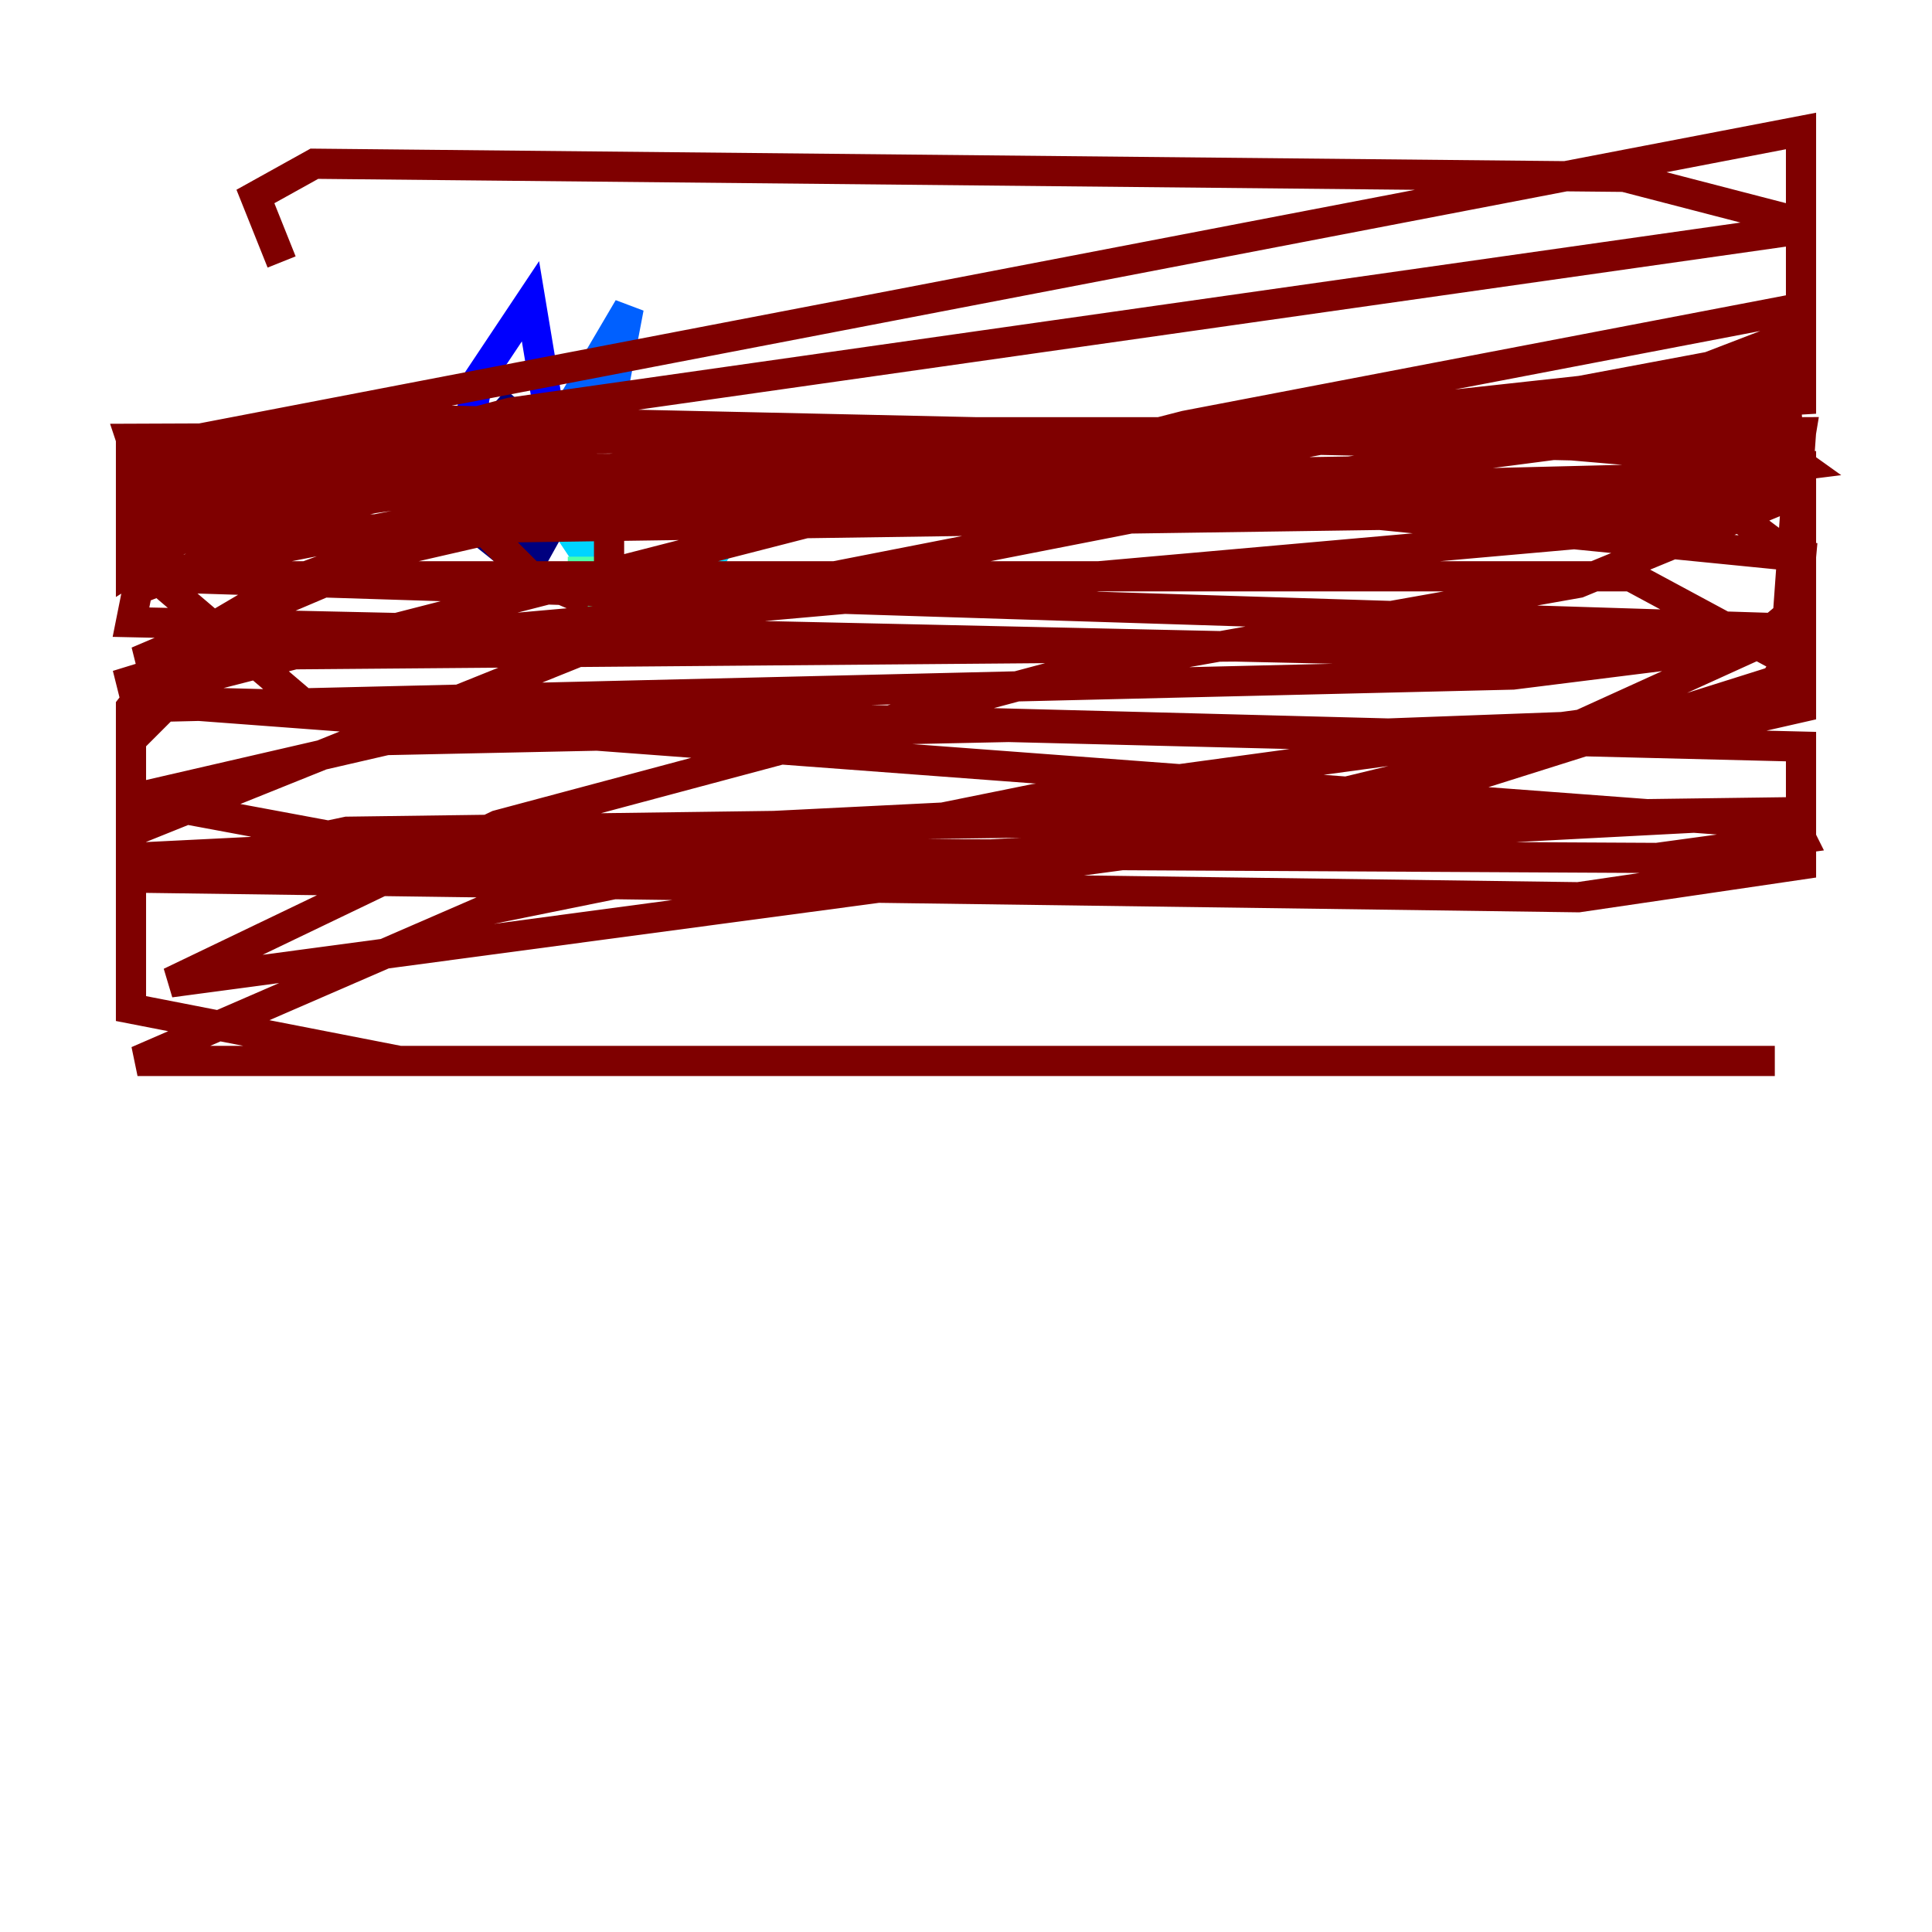 <?xml version="1.0" encoding="utf-8" ?>
<svg baseProfile="tiny" height="128" version="1.2" viewBox="0,0,128,128" width="128" xmlns="http://www.w3.org/2000/svg" xmlns:ev="http://www.w3.org/2001/xml-events" xmlns:xlink="http://www.w3.org/1999/xlink"><defs /><polyline fill="none" points="34.278,26.468 31.675,29.505 31.241,34.712 33.41,36.447 35.58,36.447 37.749,32.542 37.749,29.505 32.976,27.77" stroke="#00007f" stroke-width="2" /><polyline fill="none" points="32.542,27.77 31.241,27.336 31.675,25.166 35.146,19.959 36.447,27.77" stroke="#0000fe" stroke-width="2" /><polyline fill="none" points="37.315,27.77 41.654,20.393 39.919,29.505" stroke="#0060ff" stroke-width="2" /><polyline fill="none" points="37.749,32.108 43.39,32.108 48.597,34.712 46.861,37.315 42.522,38.183 39.485,37.749 37.749,35.146" stroke="#00d4ff" stroke-width="2" /><polyline fill="none" points="38.617,36.881 38.617,41.22" stroke="#4cffaa" stroke-width="2" /><polyline fill="none" points="43.39,38.617 43.824,42.088" stroke="#aaff4c" stroke-width="2" /><polyline fill="none" points="45.559,36.014 50.766,34.278" stroke="#ffe500" stroke-width="2" /><polyline fill="none" points="34.712,31.241 34.712,31.241" stroke="#ff7a00" stroke-width="2" /><polyline fill="none" points="32.976,30.807 33.844,31.241" stroke="#fe1200" stroke-width="2" /><polyline fill="none" points="35.58,31.241 32.542,30.807 32.108,29.939 36.447,28.637 40.352,33.844 40.352,37.749 38.183,39.485 35.146,38.183 30.373,33.41 31.675,31.241 37.749,28.637 119.322,28.637 118.454,40.786 115.851,42.956 101.532,49.464 87.214,52.936 8.678,56.841 8.678,46.861 11.715,42.956 19.091,38.617 32.108,33.844 119.322,24.298 119.322,20.393 118.888,22.129 113.248,24.298 85.478,29.505 26.902,32.542 8.678,36.447 8.678,37.749 19.091,31.241 33.844,27.336 119.322,15.186 119.322,8.678 8.678,29.939 8.678,34.278 12.583,34.712 37.315,31.241 119.322,26.468 119.322,24.298 106.305,28.203 46.427,39.919 8.678,55.105 8.678,66.82 26.468,70.291 117.586,70.291 9.112,70.291 32.108,60.312 68.556,52.936 116.285,46.427 119.322,44.258 119.322,42.522 117.586,45.125 85.912,55.105 11.281,65.085 32.976,54.671 70.291,44.691 104.57,38.617 119.322,32.542 111.946,34.712 9.112,43.824 26.468,36.447 52.936,30.373 119.322,27.336 89.383,31.241 8.678,32.542 36.014,29.071 119.322,28.637 118.888,31.241 110.21,33.844 19.525,35.146 8.678,34.712 8.678,33.41 60.312,31.675 114.115,33.41 119.322,37.315 119.322,46.861 109.776,49.031 20.393,46.861 8.678,36.881 8.678,29.939 25.166,27.77 104.136,29.505 119.322,30.807 119.322,39.051 117.586,42.522 100.231,44.691 9.112,46.861 8.678,45.125 14.319,43.39 119.322,42.522 107.173,43.39 8.678,41.22 9.112,39.051 13.451,37.315 35.58,32.976 119.322,32.108 104.136,32.976 33.41,32.108 9.112,30.373 8.678,29.071 116.285,28.637 119.322,30.807 112.38,31.675 77.234,32.542 8.678,30.807 62.481,31.241 119.322,36.881 118.888,41.654 8.678,38.183 108.041,38.183 119.322,44.258 119.322,46.427 115.417,47.729 91.986,48.597 8.678,46.427 118.888,54.671 119.322,55.539 109.776,56.841 27.336,56.407 8.678,52.936 25.6,49.031 66.82,48.163 119.322,49.464 119.322,57.275 104.57,59.444 8.678,58.142 22.997,55.105 119.322,53.803 61.18,56.841 8.678,56.841 8.678,49.031 12.583,45.125 78.536,28.203 119.322,20.393 119.322,14.752 107.607,11.715 20.827,10.848 16.922,13.017 18.658,17.356" stroke="#7f0000" stroke-width="2" /></svg>